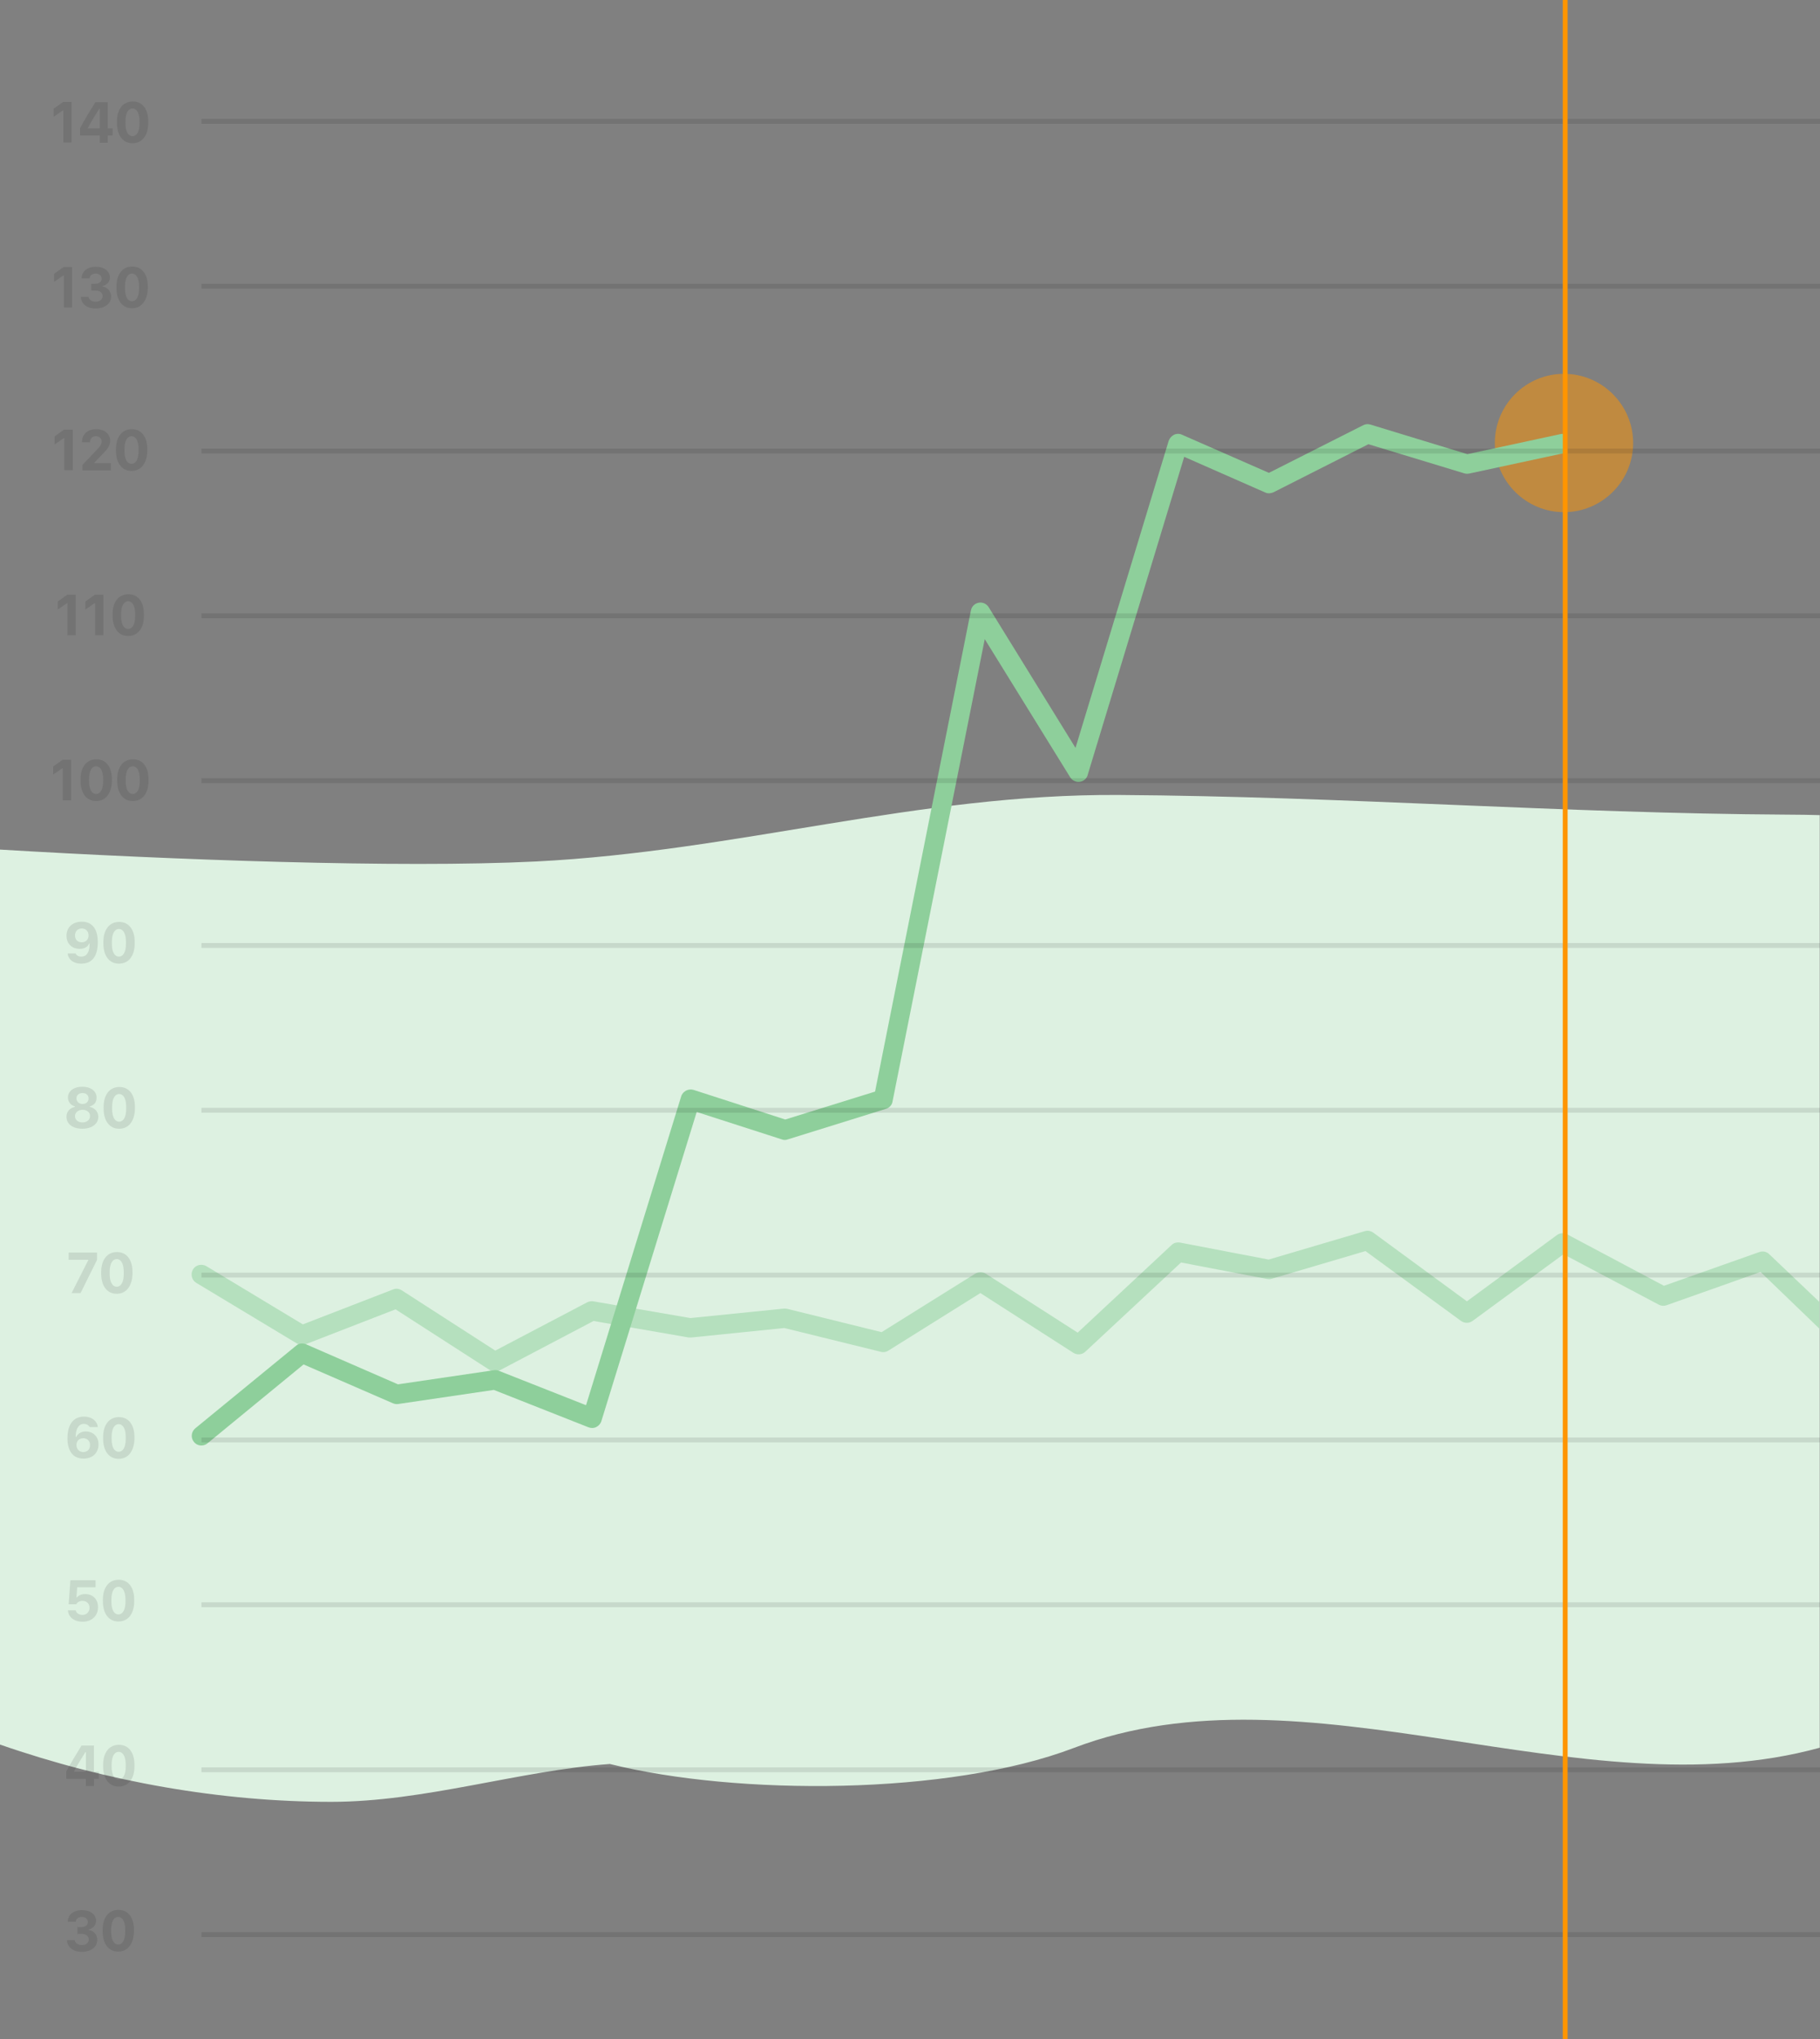 <?xml version="1.0" encoding="utf-8"?>
<!-- Generator: Adobe Illustrator 18.0.0, SVG Export Plug-In . SVG Version: 6.00 Build 0)  -->
<!DOCTYPE svg PUBLIC "-//W3C//DTD SVG 1.1//EN" "http://www.w3.org/Graphics/SVG/1.1/DTD/svg11.dtd">
<svg version="1.1" id="Ebene_2" xmlns="http://www.w3.org/2000/svg" xmlns:xlink="http://www.w3.org/1999/xlink" x="0px" y="0px"
	 viewBox="0 0 750 840" enable-background="new 0 0 750 840" xml:space="preserve">
<rect x="0" y="0" width="750" height="840" fill="#808080" stroke="none"/>
<path fill="#DDF1E1" d="M136.5,742.3c-45.4,0-92.5-8.3-136.5-23.6C0,653,0,388.4,0,350c70.3,4.2,164.4,7.7,220.9,4.9
	C304,350.7,378.1,327,461,327.5c92.9,0.6,183.1,7.6,275.5,8.1c4.8,0,9.2,0.1,13.4,0.2c0,29.2,0,367.2,0,384.2
	c-98.5,27.1-211.5-36.4-307.4,0.1c-51.4,19.6-138.8,19.7-191.2,6.6C213.6,729.5,174.9,742.3,136.5,742.3
	C113.8,742.3,162.1,742.3,136.5,742.3L136.5,742.3z"/>
<path opacity="0.5" fill-rule="evenodd" clip-rule="evenodd" fill="#FF9501" d="M644.5,154c15.7,0,28.5,12.8,28.5,28.5
	c0,15.7-12.8,28.5-28.5,28.5c-15.7,0-28.5-12.8-28.5-28.5C616,166.7,628.8,154,644.5,154L644.5,154z"/>
<path fill="#B5E0BE" d="M204,565c-0.8,0-1.5-0.2-2.2-0.6l-38.8-25l-37.1,14.4c-1.2,0.4-2.4,0.3-3.5-0.3l-41.5-25
	c-1.9-1.1-2.5-3.6-1.4-5.5c1.1-1.9,3.6-2.5,5.5-1.4l39.8,24l37.2-14.4c1.2-0.5,2.5-0.3,3.6,0.4l38.5,24.8l37.9-19.9
	c0.8-0.4,1.7-0.5,2.5-0.4l40,6.9l38.5-3.9c0.5,0,0.9,0,1.4,0.1l38.9,9.6l38.6-24.1c1.3-0.8,3-0.8,4.3,0l37.9,24.3l38.7-36.1
	c0.9-0.9,2.2-1.2,3.5-1l36.5,7l39.6-11.7c1.2-0.4,2.5-0.1,3.5,0.6l38.6,28.3l37.1-27.3c1.2-0.9,2.9-1,4.2-0.3l39.9,21.2l39.3-13.9
	c1.4-0.5,3-0.2,4.1,0.9l20.7,19.7l0,11L725.5,524l-38.7,13.7c-1.1,0.4-2.2,0.3-3.2-0.2l-39.3-20.8l-37.5,27.5c-1.4,1-3.3,1-4.7,0
	l-39.4-28.8l-38.6,11.4c-0.6,0.2-1.3,0.2-1.9,0.1l-35.5-6.8l-39.5,36.8c-1.3,1.2-3.3,1.4-4.9,0.4L404,532.7l-37.9,23.7
	c-0.9,0.6-2,0.8-3.1,0.5l-39.8-9.8l-38.3,3.9c-0.4,0-0.7,0-1.1,0l-39.2-6.8l-38.8,20.4C205.3,564.8,204.6,565,204,565z"/>
<path fill="#8ECF9B" d="M643.2,178.8l-38.5,8.3l-40-12.2c-1-0.3-2.1-0.2-3,0.3l-38.8,19.6l-35.8-15.7c-1-0.5-2.2-0.5-3.3,0
	c-1,0.5-1.8,1.4-2.2,2.5l-38.4,126.5l-35.8-58c-0.9-1.4-2.5-2.1-4.1-1.8c-1.6,0.3-2.9,1.5-3.2,3.2l-39.5,198.2l-37,11.5l-37.8-12.2
	c-1-0.3-2.1-0.2-3.1,0.3c-0.9,0.5-1.7,1.3-2,2.4l-39.2,127.2l-36-14.2c-0.7-0.3-1.4-0.3-2.1-0.2l-39.4,5.8l-37.9-16.5
	c-1.4-0.6-3-0.4-4.1,0.6l-41.5,34c-1.7,1.4-2,3.9-0.6,5.6c0.8,1,1.9,1.5,3.1,1.5c0.9,0,1.8-0.3,2.5-0.9l39.6-32.5l36.8,16
	c0.7,0.3,1.4,0.4,2.2,0.3l39.4-5.8l39,15.4c1,0.4,2.2,0.4,3.2-0.1c1-0.5,1.8-1.4,2.1-2.4l39.3-127.4l35.1,11.3
	c0.8,0.3,1.6,0.3,2.4,0l40.5-12.6c1.4-0.4,2.5-1.6,2.7-3l38-190.5l35.2,56.9c0.8,1.3,2.4,2.1,3.9,1.9c1.6-0.2,2.9-1.3,3.3-2.8
	L488,188.2l33.4,14.7c1.1,0.5,2.3,0.4,3.4-0.1l39.1-19.8l39.5,12c0.6,0.2,1.3,0.2,2,0.1l39.5-8.5l0.2-7.8
	C644.4,178.7,643.8,178.7,643.2,178.8z"/>
<g opacity="0.1">
	<rect x="83" y="49" width="667.1" height="2"/>
	<rect x="83" y="116.9" width="667.1" height="2"/>
	<rect x="83" y="184.8" width="667.1" height="2"/>
	<rect x="83" y="252.7" width="667.1" height="2"/>
	<rect x="83" y="320.6" width="667.1" height="2"/>
	<rect x="83" y="388.5" width="667.1" height="2"/>
	<rect x="83" y="456.4" width="667.1" height="2"/>
	<rect x="83" y="524.3" width="667.1" height="2"/>
	<rect x="83" y="592.2" width="667.1" height="2"/>
	<rect x="83" y="660.1" width="667.1" height="2"/>
	<rect x="83" y="728.1" width="667.1" height="2"/>
	<rect x="83" y="796" width="667.1" height="2"/>
</g>
<path opacity="0.1" d="M36.5,794.9v0.2c1.5,0.1,3.5,1.3,3.6,4c0,3.3-3,5-6.4,5c-3.9,0-6-2.2-6.1-4.8h3.2c0.1,1.1,1.3,2,2.9,2
	c1.8,0,2.9-1,2.9-2.3c0-1.3-1.1-2.3-2.8-2.3h-1.9v-2.8h1.8c1.5,0,2.5-0.9,2.5-2.1c0-1.2-1.1-2.1-2.5-2.1c-1.5,0-2.5,1-2.5,2h-3.3
	c0.1-2.8,2.2-4.8,5.9-4.8c3.5,0,5.7,1.8,5.8,4.4C39.6,793.5,37.7,794.7,36.5,794.9L36.5,794.9z M48.7,804c-4.1,0-6.4-3.4-6.4-8.3
	V795c0-4.9,2.4-8.2,6.5-8.2c4.1,0,6.4,3.3,6.4,8.2v0.8C55.1,800.4,52.9,804,48.7,804L48.7,804z M51.6,795c0-3.5-1.2-5.3-2.9-5.3
	c-1.7,0-2.9,1.8-2.9,5.3v0.8c0,3.5,1.2,5.3,2.9,5.3c1.7,0,2.9-1.8,2.9-5.3V795L51.6,795z"/>
<path opacity="0.1" d="M38.7,732.8v3h-3.3v-3h-8.1v-3c1.9-3.6,4.2-7.2,6.3-10.7h5.1v10.8h2v2.9H38.7L38.7,732.8z M35.4,721.8h-0.2
	c-1.6,2.6-3.3,5.2-4.7,8v0.1h4.9V721.8L35.4,721.8z M48.9,736c-4.1,0-6.4-3.4-6.4-8.3V727c0-4.9,2.4-8.2,6.5-8.2
	c4.1,0,6.4,3.3,6.4,8.2v0.8C55.4,732.4,53.2,736,48.9,736L48.9,736z M51.8,727c0-3.5-1.2-5.3-2.9-5.3c-1.7,0-2.9,1.8-2.9,5.3v0.8
	c0,3.5,1.2,5.3,2.9,5.3c1.7,0,2.9-1.8,2.9-5.3V727L51.8,727z"/>
<path opacity="0.1" d="M31.5,658.1h0.2c0.3-0.5,1.5-1.4,3.4-1.4c2.9,0,5.3,1.9,5.3,5.4c0,3.6-2.6,6-6.4,6c-3.6,0-5.9-2.1-6-4.7h3.2
	c0.2,1.2,1.5,1.9,2.8,1.9c1.5,0,2.9-1.1,2.9-3c0-1.7-1.3-2.8-2.9-2.8c-1.4,0-2.3,0.8-2.6,1.4h-3.1L29,651h10.4v2.9h-7.6L31.5,658.1
	L31.5,658.1z M48.8,668c-4.1,0-6.4-3.4-6.4-8.3V659c0-4.9,2.4-8.2,6.5-8.2c4.1,0,6.4,3.3,6.4,8.2v0.8C55.3,664.4,53.1,668,48.8,668
	L48.8,668z M51.7,659c0-3.5-1.2-5.3-2.9-5.3c-1.7,0-2.9,1.8-2.9,5.3v0.8c0,3.5,1.2,5.3,2.9,5.3c1.7,0,2.9-1.8,2.9-5.3V659L51.7,659z
	"/>
<path opacity="0.1" d="M34.5,586.6c-2.2,0-3.4,2.4-3.3,5.4h0.2c0.5-1.1,1.8-2.3,4-2.3c2.6,0,5.2,1.8,5.2,5.3c0,3.7-2.6,5.9-6.2,5.9
	c-2.2,0-4.1-0.8-5.3-2.8c-0.8-1.3-1.3-3.1-1.3-5.5c0-6,2.6-9,6.8-9c3.7,0,5.6,2.3,5.7,4.3h-3.3C36.6,587.3,35.9,586.6,34.5,586.6
	L34.5,586.6z M34.3,598.2c1.6,0,2.8-1,2.8-2.9c0-1.8-1.3-2.8-2.8-2.8c-1.7,0-2.8,1.2-2.8,2.8C31.5,597.1,32.8,598.2,34.3,598.2
	L34.3,598.2z M48.9,601c-4.1,0-6.4-3.4-6.4-8.3V592c0-4.9,2.4-8.2,6.5-8.2c4.1,0,6.4,3.3,6.4,8.2v0.8C55.3,597.4,53.1,601,48.9,601
	L48.9,601z M51.8,592c0-3.5-1.2-5.3-2.9-5.3c-1.7,0-2.9,1.8-2.9,5.3v0.8c0,3.5,1.2,5.3,2.9,5.3c1.7,0,2.9-1.8,2.9-5.3V592L51.8,592z
	"/>
<path opacity="0.1" d="M33.2,532.7h-3.7l6.9-13.6V519h-8.1v-3H40v3L33.2,532.7L33.2,532.7z M48.1,533c-4.1,0-6.4-3.4-6.4-8.3V524
	c0-4.9,2.4-8.2,6.5-8.2c4.1,0,6.4,3.3,6.4,8.2v0.8C54.5,529.4,52.3,533,48.1,533L48.1,533z M51,524c0-3.5-1.2-5.3-2.9-5.3
	s-2.9,1.8-2.9,5.3v0.8c0,3.5,1.2,5.3,2.9,5.3s2.9-1.8,2.9-5.3V524L51,524z"/>
<path opacity="0.1" d="M37,455.8v0.2c1.5,0.3,3.5,1.5,3.5,4.1c0,2.9-2.6,4.9-6.6,4.9c-4,0-6.5-2-6.5-4.9c0-2.7,2-3.8,3.5-4.1v-0.2
	c-1.5-0.4-2.9-1.6-2.9-3.7c0-2.5,2.3-4.4,5.9-4.4c3.6,0,5.9,1.9,5.9,4.4C39.9,454.3,38.5,455.4,37,455.8L37,455.8z M34,462.4
	c1.7,0,3.1-1,3.1-2.6c0-1.6-1.3-2.6-3.1-2.6c-1.7,0-3.1,1.1-3.1,2.6C30.9,461.4,32.2,462.4,34,462.4L34,462.4z M34,450.3
	c-1.5,0-2.5,0.9-2.5,2.2s1.1,2.3,2.5,2.3c1.5,0,2.5-0.9,2.5-2.3S35.4,450.3,34,450.3L34,450.3z M49.1,465c-4.1,0-6.4-3.4-6.4-8.3
	V456c0-4.9,2.4-8.2,6.5-8.2c4.1,0,6.4,3.3,6.4,8.2v0.8C55.5,461.4,53.4,465,49.1,465L49.1,465z M52,456c0-3.5-1.2-5.3-2.9-5.3
	c-1.7,0-2.9,1.8-2.9,5.3v0.8c0,3.5,1.2,5.3,2.9,5.3c1.7,0,2.9-1.8,2.9-5.3V456L52,456z"/>
<path opacity="0.1" d="M33.5,397c-3.7,0-5.5-2.2-5.6-4.2h3.3c0.2,0.7,1.1,1.3,2.3,1.3c2.5,0,3.5-2.4,3.4-5.4h-0.2
	c-0.4,1.2-1.7,2.2-3.9,2.2c-2.8,0-5.4-1.8-5.4-5.4c0-3.6,2.7-5.8,6.3-5.8c3.5,0,6.6,2.1,6.6,8.4C40.3,393.9,38,397,33.5,397
	L33.5,397z M33.7,382.5c-1.6,0-2.8,1.1-2.8,2.9c0,1.8,1.2,2.8,2.8,2.8c1.5,0,2.8-1,2.8-2.8C36.5,383.6,35.3,382.5,33.7,382.5
	L33.7,382.5z M49,397c-4.1,0-6.4-3.4-6.4-8.3V388c0-4.9,2.4-8.2,6.5-8.2c4.1,0,6.4,3.3,6.4,8.2v0.8C55.5,393.4,53.3,397,49,397
	L49,397z M51.9,388c0-3.5-1.2-5.3-2.9-5.3c-1.7,0-2.9,1.8-2.9,5.3v0.8c0,3.5,1.2,5.3,2.9,5.3c1.7,0,2.9-1.8,2.9-5.3V388L51.9,388z"
	/>
<path opacity="0.1" d="M25.9,329.7v-13.2h-0.2l-3.8,2.6v-3.3l3.9-2.8h3.5v16.7H25.9L25.9,329.7z M39.6,330c-4.1,0-6.4-3.4-6.4-8.3
	V321c0-4.9,2.4-8.2,6.5-8.2c4.1,0,6.4,3.3,6.4,8.2v0.8C46,326.4,43.9,330,39.6,330L39.6,330z M42.5,321c0-3.5-1.2-5.3-2.9-5.3
	c-1.7,0-2.9,1.8-2.9,5.3v0.8c0,3.5,1.2,5.3,2.9,5.3c1.7,0,2.9-1.8,2.9-5.3V321L42.5,321z M54.7,330c-4.1,0-6.4-3.4-6.4-8.3V321
	c0-4.9,2.4-8.2,6.5-8.2c4.1,0,6.4,3.3,6.4,8.2v0.8C61.2,326.4,59,330,54.7,330L54.7,330z M57.6,321c0-3.5-1.2-5.3-2.9-5.3
	c-1.7,0-2.9,1.8-2.9,5.3v0.8c0,3.5,1.2,5.3,2.9,5.3c1.7,0,2.9-1.8,2.9-5.3V321L57.6,321z"/>
<path opacity="0.1" d="M27.8,261.7v-13.2h-0.2l-3.8,2.6v-3.3l3.9-2.8h3.5v16.7H27.8L27.8,261.7z M39.2,261.7v-13.2H39l-3.8,2.6v-3.3
	l3.9-2.8h3.5v16.7H39.2L39.2,261.7z M52.8,262c-4.1,0-6.4-3.4-6.4-8.3V253c0-4.9,2.4-8.2,6.5-8.2c4.1,0,6.4,3.3,6.4,8.2v0.8
	C59.3,258.4,57.1,262,52.8,262L52.8,262z M55.7,253c0-3.5-1.2-5.3-2.9-5.3c-1.7,0-2.9,1.8-2.9,5.3v0.8c0,3.5,1.2,5.3,2.9,5.3
	c1.7,0,2.9-1.8,2.9-5.3V253L55.7,253z"/>
<path opacity="0.1" d="M26.5,193.7v-13.2h-0.2l-3.8,2.6v-3.3l3.9-2.8H30v16.7H26.5L26.5,193.7z M45.7,190.8v3H34v-2.3l6.1-6.4
	c0.9-0.9,1.8-2,1.8-3.3c0-1.2-1-2.1-2.4-2.1c-1.5,0-2.4,1.1-2.4,2.3c0,0.1,0,0.2,0,0.2h-3.3V182c0-2.6,1.8-5.2,5.8-5.2
	c3.5,0,5.8,2,5.8,4.7c0,2.4-1.5,3.8-2.9,5.3l-3.6,3.8v0.2H45.7L45.7,190.8z M54.2,194c-4.1,0-6.4-3.4-6.4-8.3V185
	c0-4.9,2.4-8.2,6.5-8.2c4.1,0,6.4,3.3,6.4,8.2v0.8C60.6,190.4,58.4,194,54.2,194L54.2,194z M57.1,185c0-3.5-1.2-5.3-2.9-5.3
	c-1.7,0-2.9,1.8-2.9,5.3v0.8c0,3.5,1.2,5.3,2.9,5.3c1.7,0,2.9-1.8,2.9-5.3V185L57.1,185z"/>
<path opacity="0.1" d="M26.3,126.7v-13.2h-0.2l-3.8,2.6v-3.3l3.9-2.8h3.5v16.7H26.3L26.3,126.7z M42.2,117.9v0.2
	c1.5,0.1,3.5,1.3,3.6,4c0,3.3-3,5-6.4,5c-3.9,0-6-2.2-6.1-4.8h3.2c0.1,1.1,1.3,2,2.9,2c1.8,0,2.9-1,2.9-2.3c0-1.3-1.1-2.3-2.8-2.3
	h-1.9v-2.8h1.8c1.5,0,2.5-0.9,2.5-2.1c0-1.2-1.1-2.1-2.5-2.1c-1.5,0-2.5,1-2.5,2h-3.3c0.1-2.8,2.2-4.8,5.9-4.8
	c3.5,0,5.7,1.8,5.8,4.4C45.3,116.5,43.4,117.7,42.2,117.9L42.2,117.9z M54.4,127c-4.1,0-6.4-3.4-6.4-8.3V118c0-4.9,2.4-8.2,6.5-8.2
	c4.1,0,6.4,3.3,6.4,8.2v0.8C60.8,123.4,58.6,127,54.4,127L54.4,127z M57.3,118c0-3.5-1.2-5.3-2.9-5.3c-1.7,0-2.9,1.8-2.9,5.3v0.8
	c0,3.5,1.2,5.3,2.9,5.3c1.7,0,2.9-1.8,2.9-5.3V118L57.3,118z"/>
<path opacity="0.1" d="M26.1,58.7V45.5h-0.2l-3.8,2.6v-3.3l3.9-2.8h3.5v16.7H26.1L26.1,58.7z M44.4,55.8v3h-3.3v-3H33v-3
	c1.9-3.6,4.1-7.2,6.3-10.7h5.1v10.8h2v2.9H44.4L44.4,55.8z M41.1,44.8h-0.2c-1.6,2.6-3.3,5.2-4.7,8v0.1h4.9V44.8L41.1,44.8z
	 M54.6,59c-4.1,0-6.4-3.4-6.4-8.3V50c0-4.9,2.4-8.2,6.5-8.2c4.1,0,6.4,3.3,6.4,8.2v0.8C61,55.4,58.9,59,54.6,59L54.6,59z M57.5,50
	c0-3.5-1.2-5.3-2.9-5.3c-1.7,0-2.9,1.8-2.9,5.3v0.8c0,3.5,1.2,5.3,2.9,5.3c1.7,0,2.9-1.8,2.9-5.3V50L57.5,50z"/>
<rect x="644" y="0" fill="#FF9501" width="2" height="840"/>
</svg>

